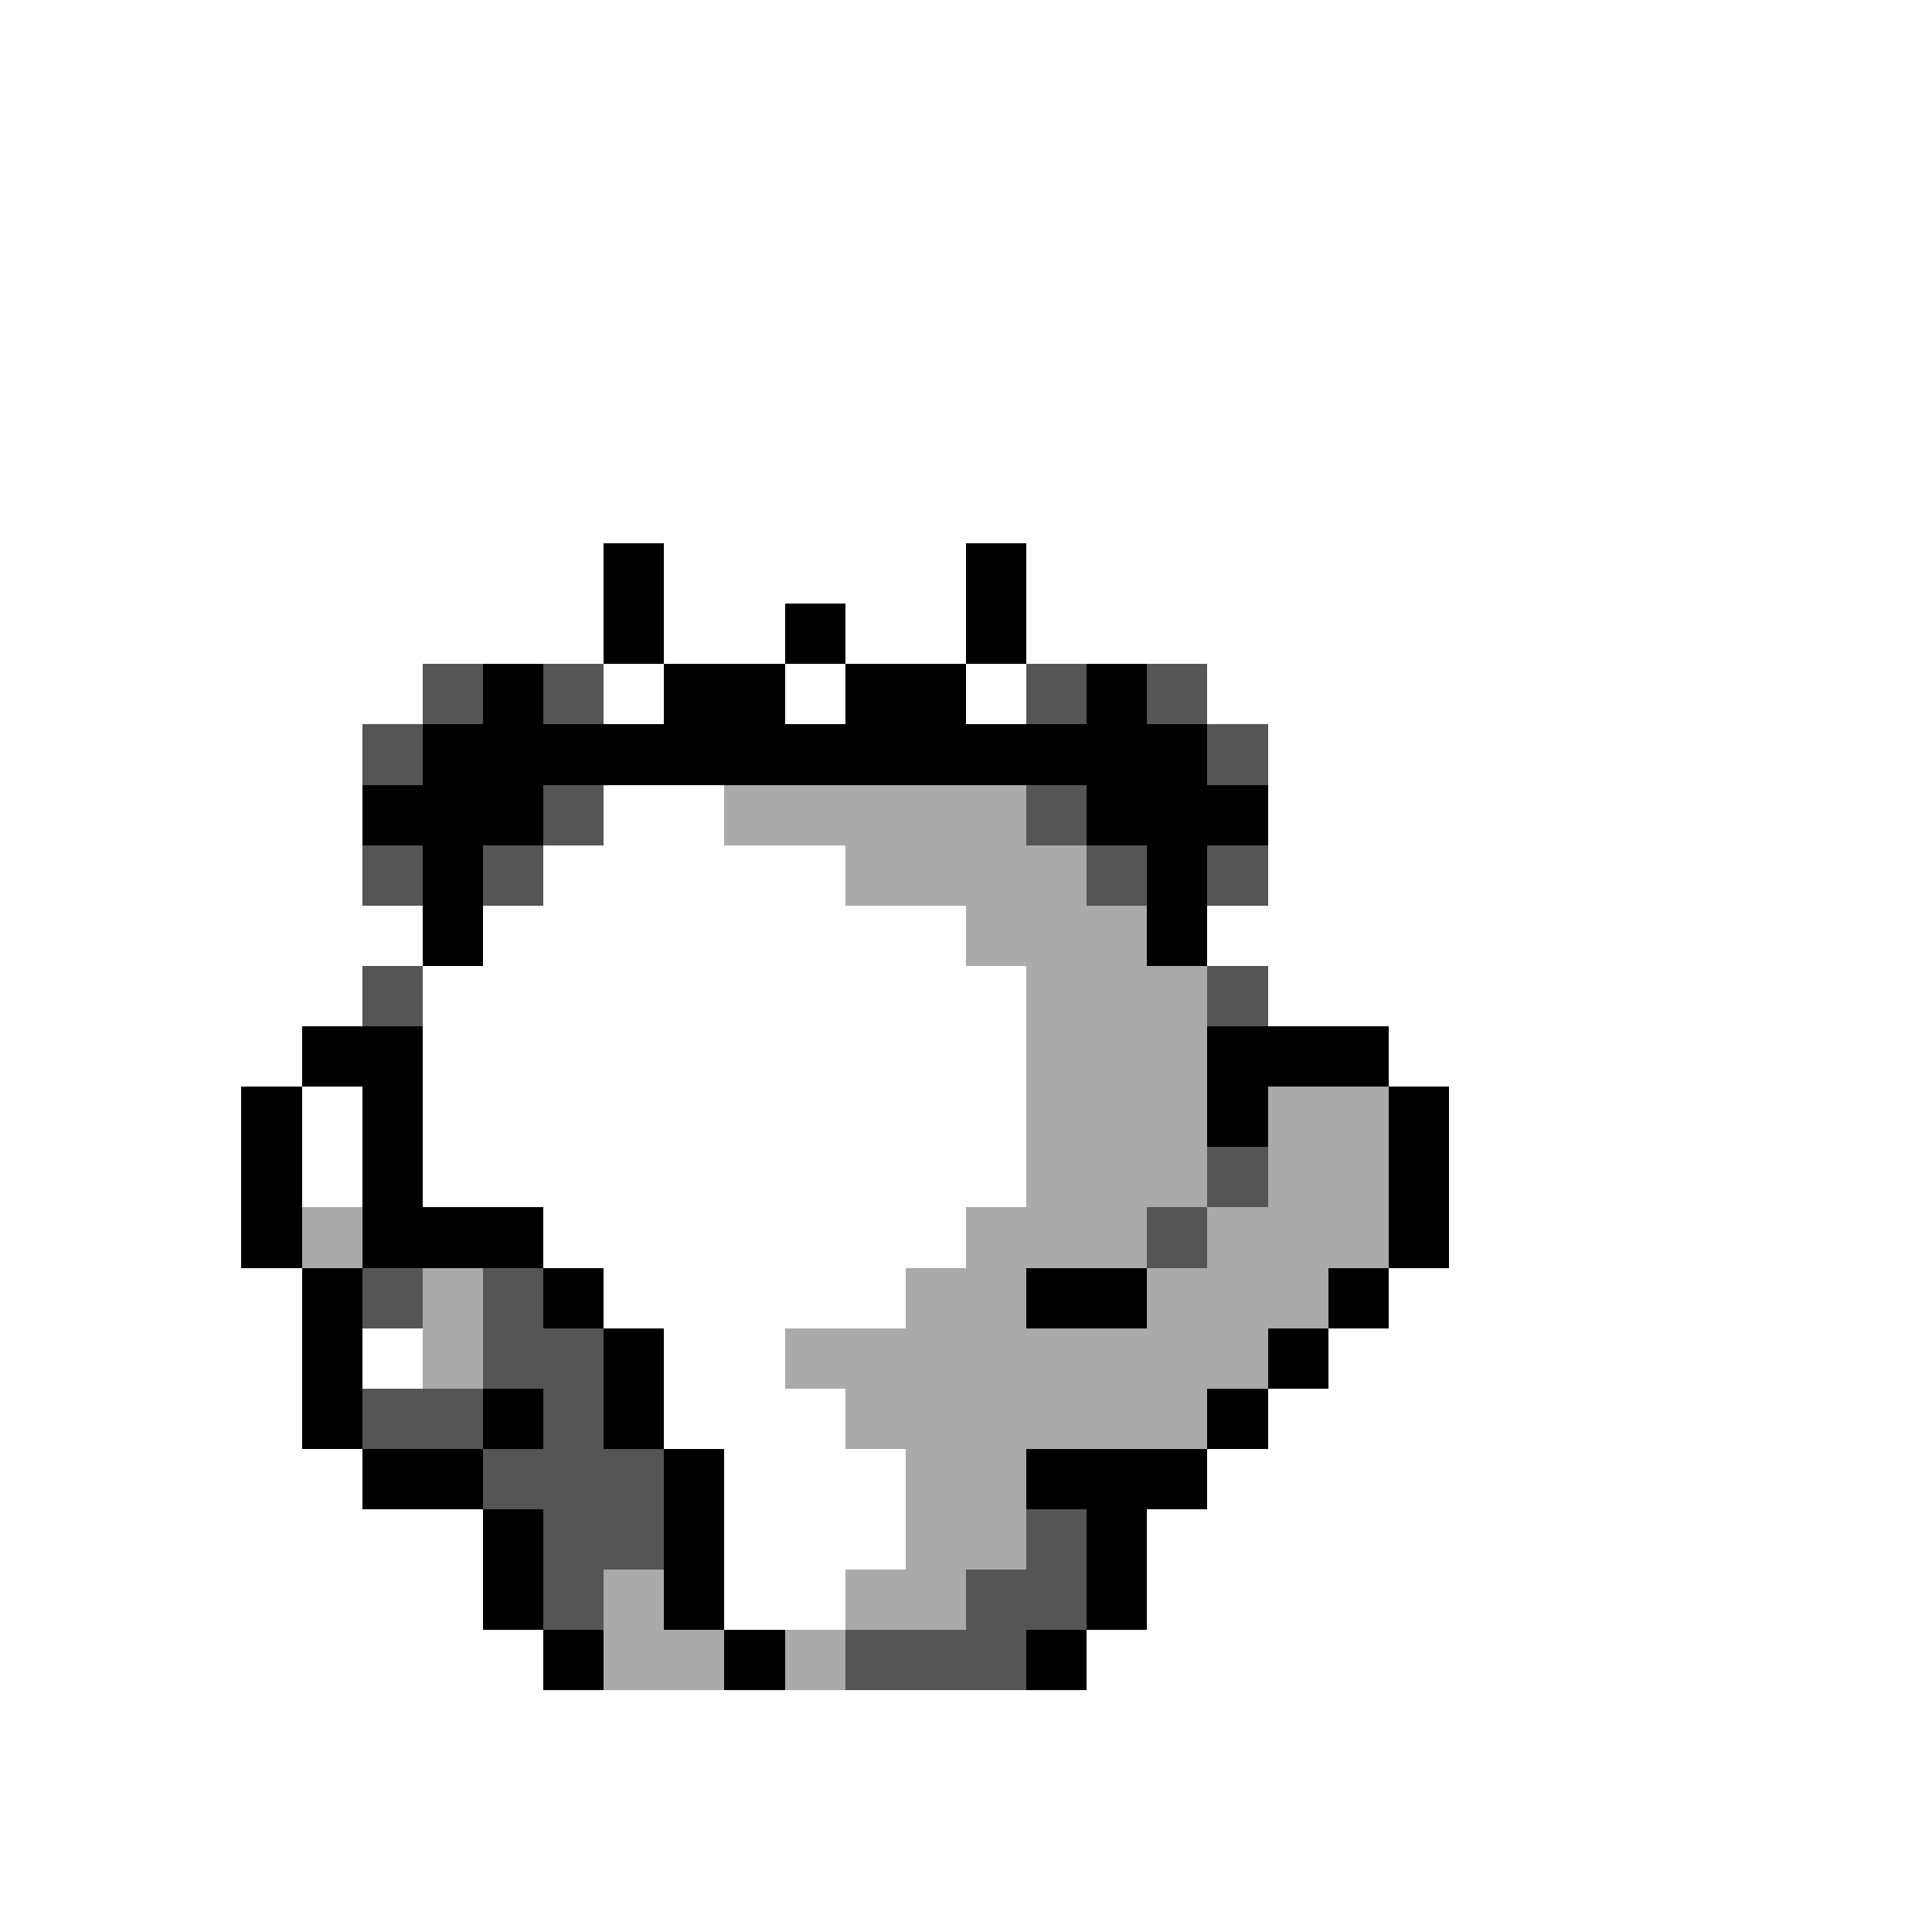 <svg xmlns="http://www.w3.org/2000/svg" viewBox="0 -0.5 32 32" shape-rendering="crispEdges">
<rect x="0" y="-0.5" width="32" height="32" fill="#808080" stroke="none"/>
<path stroke="#ffffff" d="M0 0h32M0 1h32M0 2h32M0 3h32M0 4h32M0 5h32M0 6h32M0 7h32M0 8h32M0 9h10M11 9h5M17 9h15M0 10h10M11 10h2M14 10h2M17 10h15M0 11h7M10 11h1M13 11h1M16 11h1M20 11h12M0 12h6M21 12h11M0 13h6M10 13h2M21 13h11M0 14h6M9 14h5M21 14h11M0 15h7M8 15h8M20 15h12M0 16h6M7 16h10M21 16h11M0 17h5M7 17h10M23 17h9M0 18h4M5 18h1M7 18h10M24 18h8M0 19h4M5 19h1M7 19h10M24 19h8M0 20h4M9 20h7M24 20h8M0 21h5M10 21h5M23 21h9M0 22h5M6 22h1M11 22h2M22 22h10M0 23h5M11 23h3M21 23h11M0 24h6M12 24h3M20 24h12M0 25h8M12 25h3M19 25h13M0 26h8M12 26h2M19 26h13M0 27h9M18 27h14M0 28h32M0 29h32M0 30h32M0 31h32" />
<path stroke="#000000" d="M10 9h1M16 9h1M10 10h1M13 10h1M16 10h1M8 11h1M11 11h2M14 11h2M18 11h1M7 12h13M6 13h3M18 13h3M7 14h1M19 14h1M7 15h1M19 15h1M5 17h2M20 17h3M4 18h1M6 18h1M20 18h1M23 18h1M4 19h1M6 19h1M23 19h1M4 20h1M6 20h3M23 20h1M5 21h1M9 21h1M17 21h2M22 21h1M5 22h1M10 22h1M21 22h1M5 23h1M8 23h1M10 23h1M20 23h1M6 24h2M11 24h1M17 24h3M8 25h1M11 25h1M18 25h1M8 26h1M11 26h1M18 26h1M9 27h1M12 27h1M17 27h1" />
<path stroke="#555555" d="M7 11h1M9 11h1M17 11h1M19 11h1M6 12h1M20 12h1M9 13h1M17 13h1M6 14h1M8 14h1M18 14h1M20 14h1M6 16h1M20 16h1M20 19h1M19 20h1M6 21h1M8 21h1M8 22h2M6 23h2M9 23h1M8 24h3M9 25h2M17 25h1M9 26h1M16 26h2M14 27h3" />
<path stroke="#aaaaaa" d="M12 13h5M14 14h4M16 15h3M17 16h3M17 17h3M17 18h3M21 18h2M17 19h3M21 19h2M5 20h1M16 20h3M20 20h3M7 21h1M15 21h2M19 21h3M7 22h1M13 22h8M14 23h6M15 24h2M15 25h2M10 26h1M14 26h2M10 27h2M13 27h1" />
</svg>